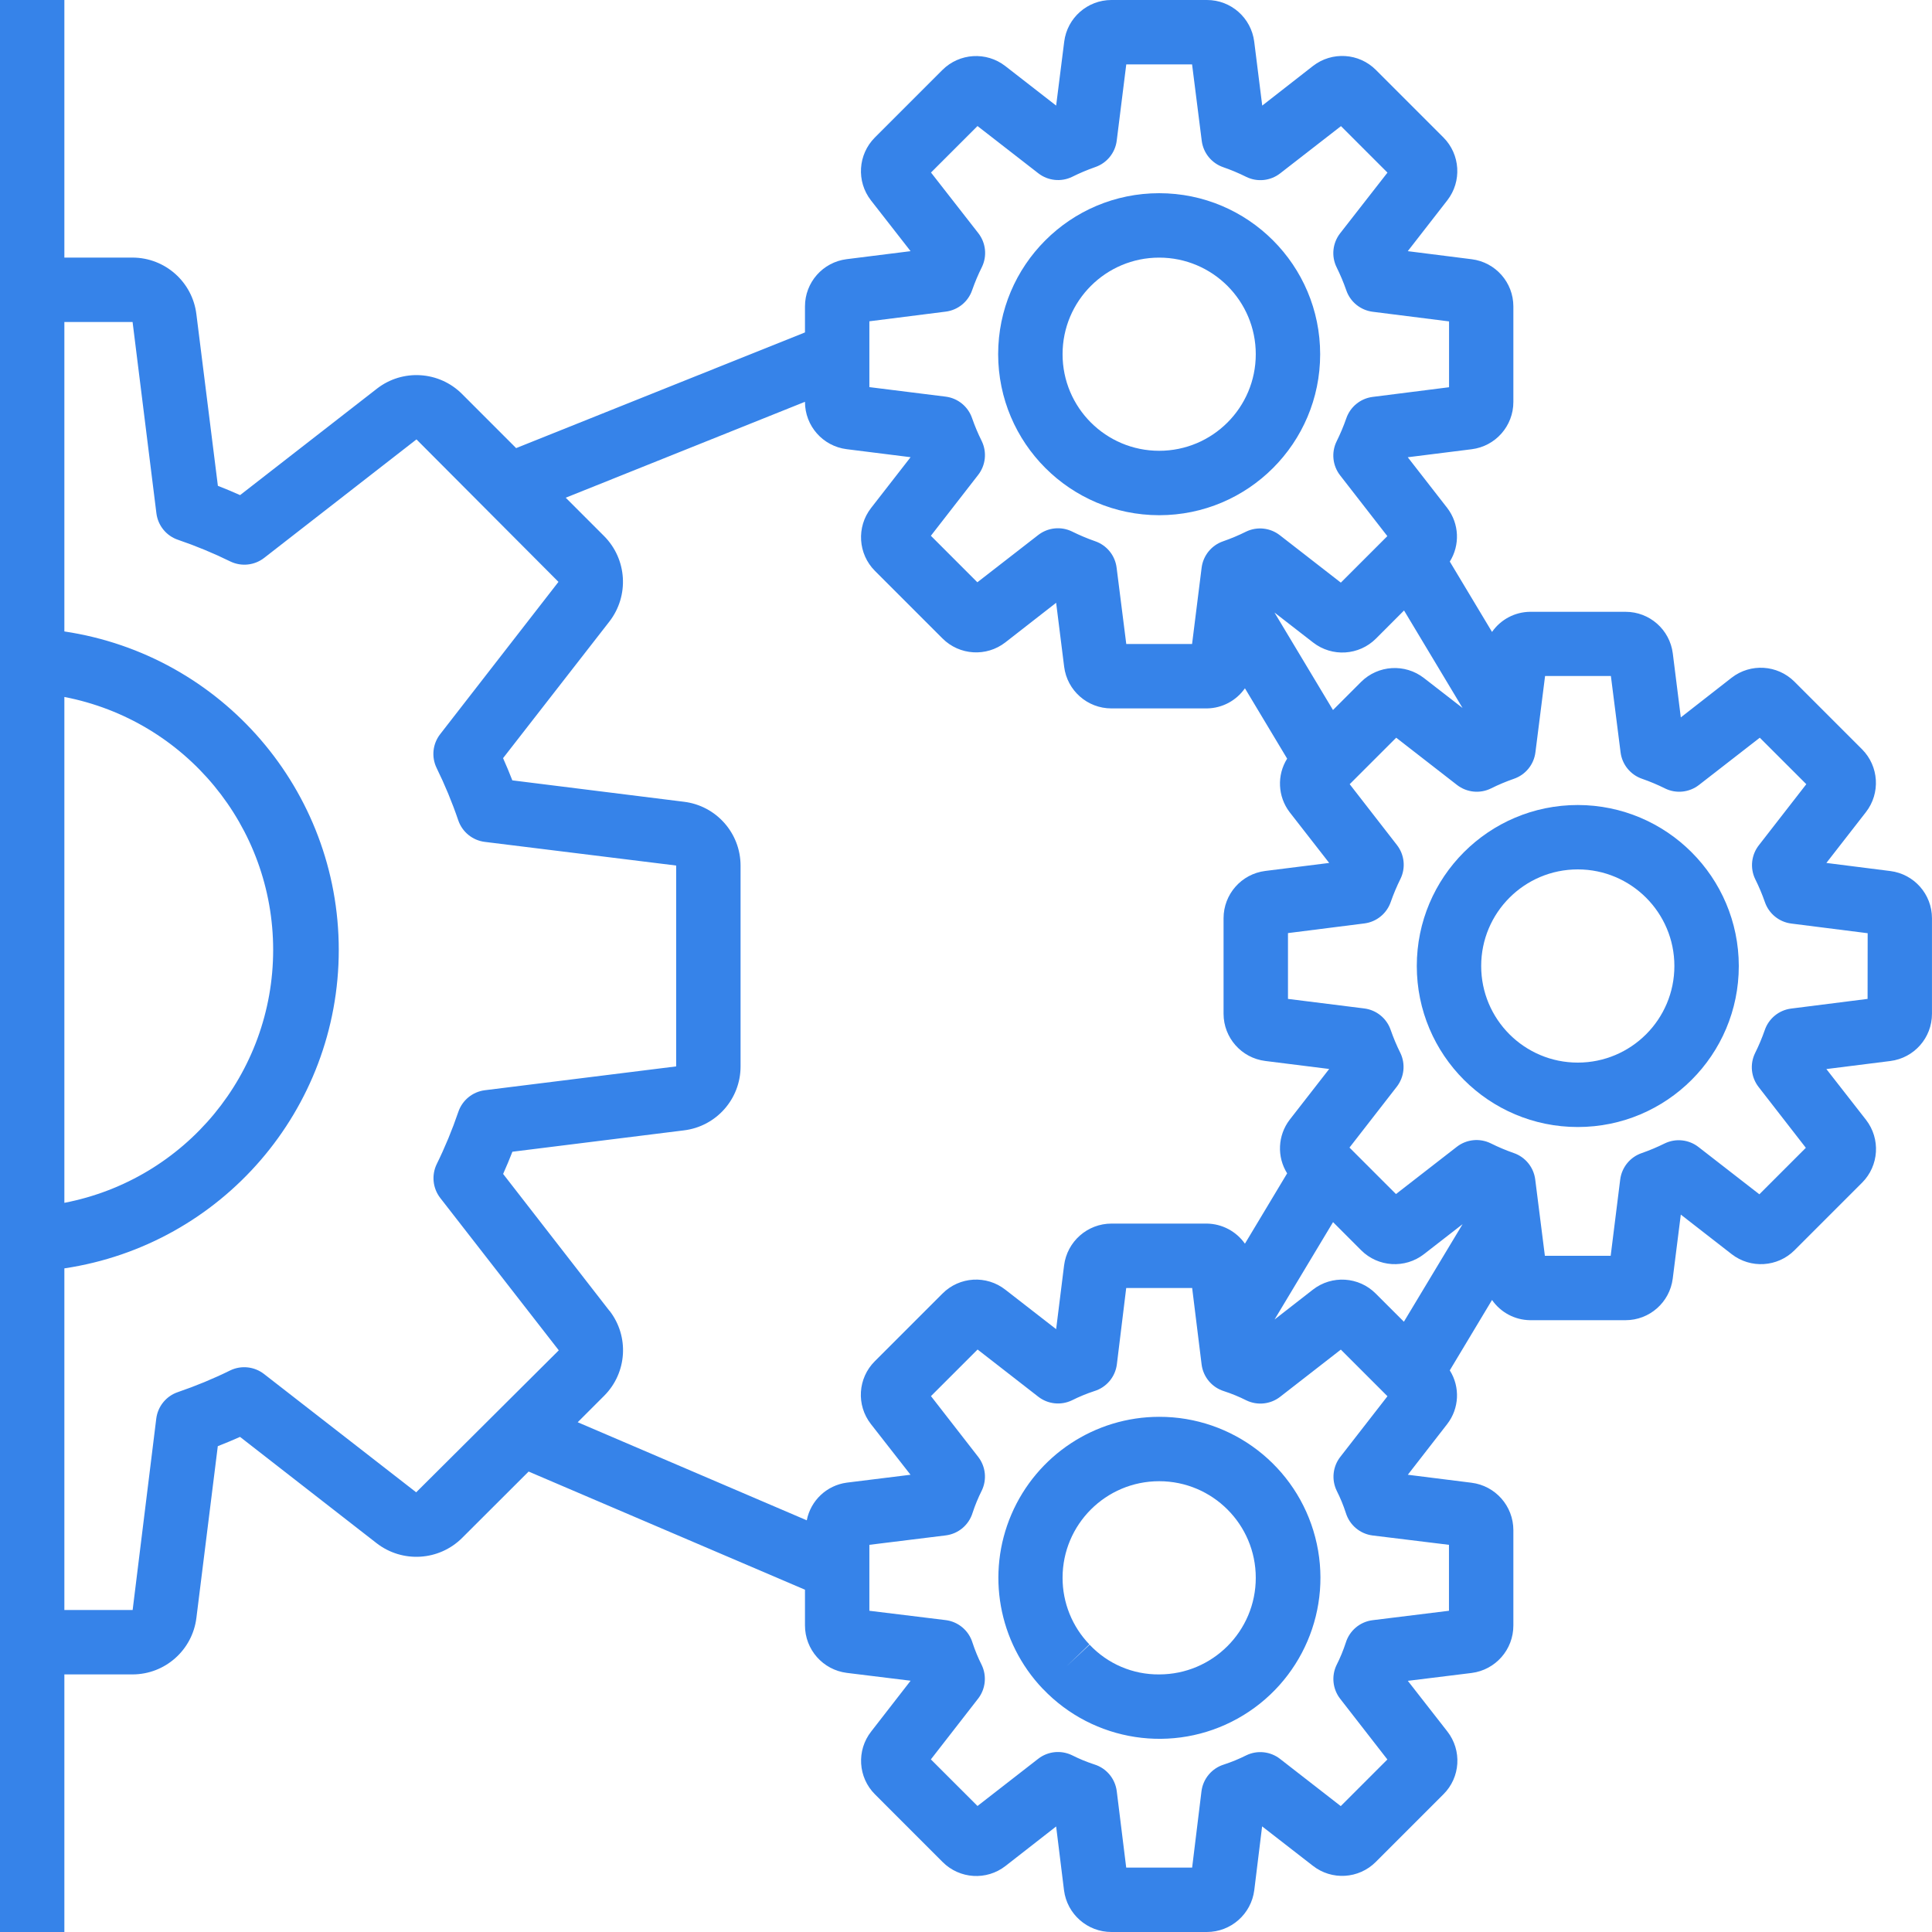 <svg width="67" height="67" viewBox="0 0 67 67" fill="none" xmlns="http://www.w3.org/2000/svg">
<path d="M65.555 30.207L63.337 29.926L64.709 28.163C65.218 27.506 65.16 26.573 64.574 25.984L62.229 23.639C61.64 23.052 60.707 22.994 60.051 23.503L58.289 24.879L58.011 22.66C57.907 21.835 57.205 21.216 56.373 21.217H53.059C52.533 21.223 52.043 21.483 51.742 21.915L50.278 19.475C50.638 18.899 50.604 18.16 50.192 17.62L48.82 15.857L51.038 15.579C51.864 15.475 52.483 14.772 52.482 13.94V10.626C52.482 9.795 51.863 9.094 51.038 8.99L48.82 8.71L50.192 6.946C50.701 6.289 50.643 5.356 50.057 4.767L47.712 2.422C47.124 1.836 46.191 1.778 45.534 2.287L43.773 3.662L43.495 1.444C43.39 0.618 42.688 -0.001 41.856 3.60013e-07H38.542C37.711 0.001 37.01 0.619 36.906 1.444L36.626 3.662L34.862 2.29C34.205 1.781 33.272 1.839 32.683 2.425L30.338 4.77C29.752 5.359 29.694 6.292 30.203 6.948L31.578 8.71L29.36 8.988C28.534 9.092 27.915 9.794 27.916 10.626V11.528L17.899 15.54L16.022 13.662C15.226 12.866 13.96 12.787 13.071 13.479L8.326 17.17C8.062 17.052 7.805 16.945 7.556 16.848L6.811 10.9C6.676 9.78 5.727 8.937 4.6 8.933H2.232V3.60013e-07H-0.001V67H2.232V58.067H4.6C5.726 58.064 6.673 57.223 6.811 56.106L7.553 50.152C7.803 50.055 8.059 49.948 8.324 49.83L13.058 53.515C13.954 54.211 15.227 54.132 16.029 53.331L18.332 51.032L27.916 55.13V56.369C27.916 57.205 28.538 57.91 29.367 58.014L31.579 58.286L30.214 60.044C29.697 60.7 29.754 61.64 30.345 62.228L32.69 64.574C33.278 65.163 34.213 65.222 34.869 64.711L36.626 63.34L36.899 65.553C37.005 66.381 37.711 67.002 38.546 67H41.852C42.688 67 43.392 66.377 43.497 65.549L43.769 63.337L45.527 64.702C46.183 65.218 47.121 65.161 47.711 64.57L50.056 62.225C50.647 61.639 50.705 60.703 50.193 60.046L48.822 58.29L51.035 58.017C51.864 57.911 52.484 57.205 52.482 56.369V53.064C52.482 52.229 51.86 51.524 51.031 51.42L48.822 51.143L50.187 49.386C50.606 48.845 50.642 48.101 50.277 47.523L51.742 45.082C52.042 45.514 52.532 45.776 53.059 45.783H56.373C57.204 45.783 57.905 45.164 58.009 44.34L58.289 42.121L60.053 43.493C60.71 44.003 61.644 43.945 62.232 43.358L64.577 41.013C65.163 40.425 65.221 39.492 64.712 38.835L63.337 37.074L65.555 36.795C66.381 36.691 67 35.989 66.999 35.157V31.843C66.999 31.012 66.38 30.311 65.555 30.207ZM46.227 24.623L44.198 21.242L45.538 22.282C46.195 22.792 47.128 22.734 47.716 22.147L48.691 21.171L50.72 24.552L49.38 23.513C48.723 23.004 47.791 23.062 47.202 23.647L46.227 24.623ZM30.149 11.142L32.797 10.807C33.22 10.754 33.577 10.464 33.714 10.06C33.809 9.788 33.921 9.522 34.05 9.264C34.237 8.88 34.19 8.424 33.928 8.087L32.286 5.983L33.899 4.371L36.007 6.009C36.344 6.271 36.8 6.318 37.184 6.131C37.442 6.002 37.708 5.89 37.98 5.795C38.384 5.657 38.674 5.301 38.727 4.878L39.058 2.233H41.34L41.675 4.881C41.728 5.305 42.019 5.661 42.422 5.799C42.695 5.894 42.961 6.005 43.219 6.134C43.602 6.322 44.059 6.274 44.395 6.012L46.504 4.374L48.116 5.986L46.474 8.091C46.212 8.428 46.164 8.885 46.352 9.268C46.48 9.527 46.592 9.792 46.687 10.065C46.825 10.469 47.181 10.758 47.605 10.812L50.252 11.146V13.429L47.605 13.764C47.181 13.817 46.825 14.107 46.687 14.511C46.592 14.783 46.48 15.049 46.352 15.307C46.164 15.691 46.212 16.148 46.474 16.485L48.112 18.592L46.499 20.205L44.391 18.567C44.056 18.302 43.599 18.251 43.214 18.436C42.956 18.565 42.69 18.676 42.418 18.771C42.014 18.909 41.724 19.265 41.671 19.689L41.34 22.333H39.058L38.723 19.686C38.67 19.262 38.38 18.906 37.975 18.768C37.703 18.673 37.438 18.561 37.179 18.433C36.796 18.245 36.339 18.293 36.003 18.555L33.894 20.193L32.282 18.58L33.92 16.472C34.182 16.137 34.231 15.682 34.047 15.299C33.918 15.04 33.806 14.775 33.711 14.502C33.573 14.098 33.217 13.808 32.794 13.755L30.149 13.425V11.142ZM2.232 24.17C6.436 24.982 9.473 28.661 9.473 32.942C9.473 37.222 6.436 40.902 2.232 41.713V24.17ZM14.433 51.752L9.156 47.649C8.821 47.389 8.367 47.34 7.985 47.524C7.399 47.813 6.793 48.063 6.174 48.275C5.766 48.411 5.472 48.77 5.419 49.197L4.6 55.833H2.232V43.986C7.701 43.168 11.748 38.471 11.748 32.942C11.748 27.412 7.701 22.715 2.232 21.898V11.167H4.598L5.424 17.8C5.477 18.227 5.77 18.586 6.179 18.722C6.798 18.933 7.403 19.184 7.99 19.472C8.372 19.656 8.825 19.608 9.16 19.348L14.443 15.238L19.367 20.179L15.265 25.46C15.004 25.795 14.956 26.248 15.14 26.63C15.428 27.217 15.679 27.822 15.89 28.442C16.027 28.85 16.385 29.143 16.813 29.196L23.449 30.016V36.982L16.816 37.808C16.389 37.861 16.03 38.155 15.893 38.563C15.682 39.182 15.432 39.787 15.143 40.374C14.96 40.756 15.008 41.21 15.268 41.545L19.378 46.828L14.433 51.752ZM21.133 45.456L17.448 40.711C17.566 40.447 17.673 40.19 17.77 39.941L23.718 39.2C24.839 39.064 25.682 38.113 25.682 36.984V30.016C25.68 28.89 24.839 27.942 23.722 27.805L17.767 27.062C17.671 26.814 17.564 26.557 17.446 26.292L21.131 21.557C21.826 20.662 21.747 19.389 20.946 18.587L19.619 17.26L27.916 13.934V13.94C27.916 14.771 28.535 15.473 29.36 15.577L31.578 15.855L30.206 17.619C29.697 18.276 29.755 19.209 30.341 19.797L32.686 22.142C33.274 22.729 34.207 22.787 34.864 22.278L36.626 20.904L36.904 23.123C37.008 23.948 37.71 24.567 38.542 24.567H41.856C42.382 24.56 42.872 24.3 43.173 23.869L44.637 26.309C44.276 26.884 44.311 27.623 44.722 28.164L46.095 29.926L43.876 30.204C43.051 30.309 42.432 31.011 42.432 31.843V35.157C42.433 35.988 43.052 36.689 43.876 36.793L46.095 37.071L44.722 38.835C44.311 39.376 44.276 40.115 44.637 40.691L43.173 43.13C42.87 42.699 42.378 42.44 41.852 42.433H38.546C37.711 42.433 37.005 43.056 36.901 43.885L36.626 46.094L34.868 44.728C34.212 44.211 33.273 44.268 32.684 44.86L30.339 47.205C29.748 47.791 29.689 48.727 30.201 49.384L31.576 51.143L29.363 51.417C28.669 51.511 28.113 52.036 27.978 52.723L20.034 49.322L20.953 48.403C21.748 47.607 21.827 46.343 21.137 45.455L21.133 45.456ZM47.71 44.861C47.123 44.271 46.188 44.212 45.531 44.723L44.2 45.76L46.229 42.382L47.204 43.358C47.792 43.945 48.725 44.003 49.382 43.493L50.721 42.453L48.686 45.836L47.71 44.861ZM50.249 53.573V55.86L47.599 56.187C47.162 56.242 46.799 56.548 46.67 56.969C46.583 57.235 46.477 57.493 46.35 57.743C46.167 58.124 46.216 58.578 46.476 58.912L48.113 61.017L46.496 62.634L44.391 60.997C44.057 60.737 43.603 60.688 43.222 60.872C42.972 60.997 42.714 61.104 42.448 61.191C42.027 61.32 41.721 61.683 41.666 62.12L41.342 64.767H39.056L38.728 62.117C38.673 61.68 38.367 61.316 37.947 61.188C37.681 61.101 37.423 60.994 37.173 60.868C36.791 60.685 36.338 60.733 36.004 60.993L33.899 62.63L32.282 61.014L33.919 58.908C34.179 58.574 34.227 58.121 34.044 57.739C33.918 57.49 33.812 57.231 33.725 56.966C33.596 56.545 33.232 56.238 32.796 56.184L30.149 55.86V53.573L32.799 53.246C33.236 53.191 33.599 52.885 33.728 52.464C33.815 52.199 33.922 51.94 34.047 51.691C34.231 51.309 34.182 50.856 33.922 50.522L32.285 48.416L33.902 46.8L36.007 48.437C36.341 48.697 36.794 48.745 37.176 48.561C37.426 48.436 37.684 48.329 37.95 48.242C38.371 48.114 38.677 47.75 38.732 47.313L39.056 44.667H41.343L41.67 47.313C41.723 47.751 42.029 48.116 42.451 48.246C42.717 48.332 42.975 48.439 43.225 48.565C43.607 48.748 44.06 48.7 44.394 48.44L46.499 46.803L48.116 48.42L46.479 50.525C46.219 50.859 46.171 51.312 46.354 51.694C46.48 51.944 46.587 52.202 46.673 52.468C46.802 52.888 47.166 53.195 47.602 53.249L50.249 53.573ZM64.766 34.641L62.118 34.976C61.694 35.029 61.338 35.319 61.2 35.724C61.105 35.996 60.994 36.261 60.865 36.52C60.677 36.903 60.725 37.36 60.987 37.696L62.625 39.805L61.013 41.417L58.904 39.779C58.569 39.517 58.114 39.468 57.731 39.653C57.472 39.781 57.207 39.893 56.934 39.988C56.53 40.126 56.241 40.482 56.187 40.906L55.857 43.55H53.575L53.24 40.902C53.186 40.479 52.896 40.123 52.492 39.985C52.22 39.89 51.955 39.778 51.696 39.649C51.313 39.462 50.856 39.509 50.52 39.771L48.411 41.409L46.799 39.797L48.437 37.689C48.699 37.353 48.748 36.898 48.563 36.515C48.434 36.257 48.323 35.991 48.228 35.719C48.09 35.315 47.734 35.025 47.31 34.972L44.666 34.641V32.359L47.313 32.024C47.737 31.971 48.093 31.68 48.231 31.276C48.326 31.004 48.438 30.739 48.566 30.48C48.754 30.097 48.706 29.64 48.444 29.304L46.806 27.195L48.419 25.583L50.527 27.221C50.864 27.483 51.32 27.531 51.704 27.343C51.962 27.214 52.228 27.103 52.5 27.008C52.904 26.87 53.194 26.513 53.247 26.09L53.582 23.442H55.864L56.2 26.09C56.253 26.513 56.543 26.87 56.947 27.008C57.219 27.103 57.485 27.214 57.743 27.343C58.126 27.531 58.583 27.483 58.92 27.221L61.028 25.583L62.641 27.195L61.002 29.304C60.735 29.639 60.682 30.098 60.868 30.485C60.997 30.743 61.109 31.009 61.204 31.281C61.342 31.685 61.698 31.975 62.121 32.028L64.769 32.363L64.766 34.641Z" fill="#3683E9"/>
<path d="M54.716 27.917C51.633 27.917 49.133 30.417 49.133 33.5C49.133 36.584 51.633 39.084 54.716 39.084C57.8 39.084 60.3 36.584 60.3 33.5C60.296 30.418 57.798 27.921 54.716 27.917ZM54.716 36.85C52.866 36.85 51.366 35.35 51.366 33.5C51.366 31.65 52.866 30.15 54.716 30.15C56.566 30.15 58.066 31.65 58.066 33.5C58.066 35.35 56.566 36.85 54.716 36.85Z" fill="#3683E9"/>
<path d="M40.199 17.867C43.282 17.867 45.782 15.367 45.782 12.284C45.782 9.2 43.282 6.7 40.199 6.7C37.115 6.7 34.615 9.2 34.615 12.284C34.619 15.366 37.116 17.863 40.199 17.867ZM40.199 8.934C42.049 8.934 43.549 10.434 43.549 12.284C43.549 14.134 42.049 15.633 40.199 15.633C38.349 15.633 36.849 14.134 36.849 12.284C36.849 10.434 38.349 8.934 40.199 8.934Z" fill="#3683E9"/>
<path d="M40.199 49.134C37.969 49.136 35.955 50.467 35.075 52.517C34.196 54.567 34.621 56.943 36.157 58.561L36.164 58.566C37.919 60.41 40.698 60.834 42.922 59.597C45.146 58.359 46.253 55.774 45.611 53.311C44.97 50.847 42.745 49.13 40.199 49.134ZM40.199 58.067C39.286 58.076 38.412 57.702 37.787 57.037L36.972 57.799L37.778 57.026C37.181 56.406 36.848 55.578 36.849 54.717C36.849 52.867 38.349 51.367 40.199 51.367C42.049 51.367 43.549 52.867 43.549 54.717C43.549 56.567 42.049 58.067 40.199 58.067Z" fill="#3683E9"/>
</svg>
